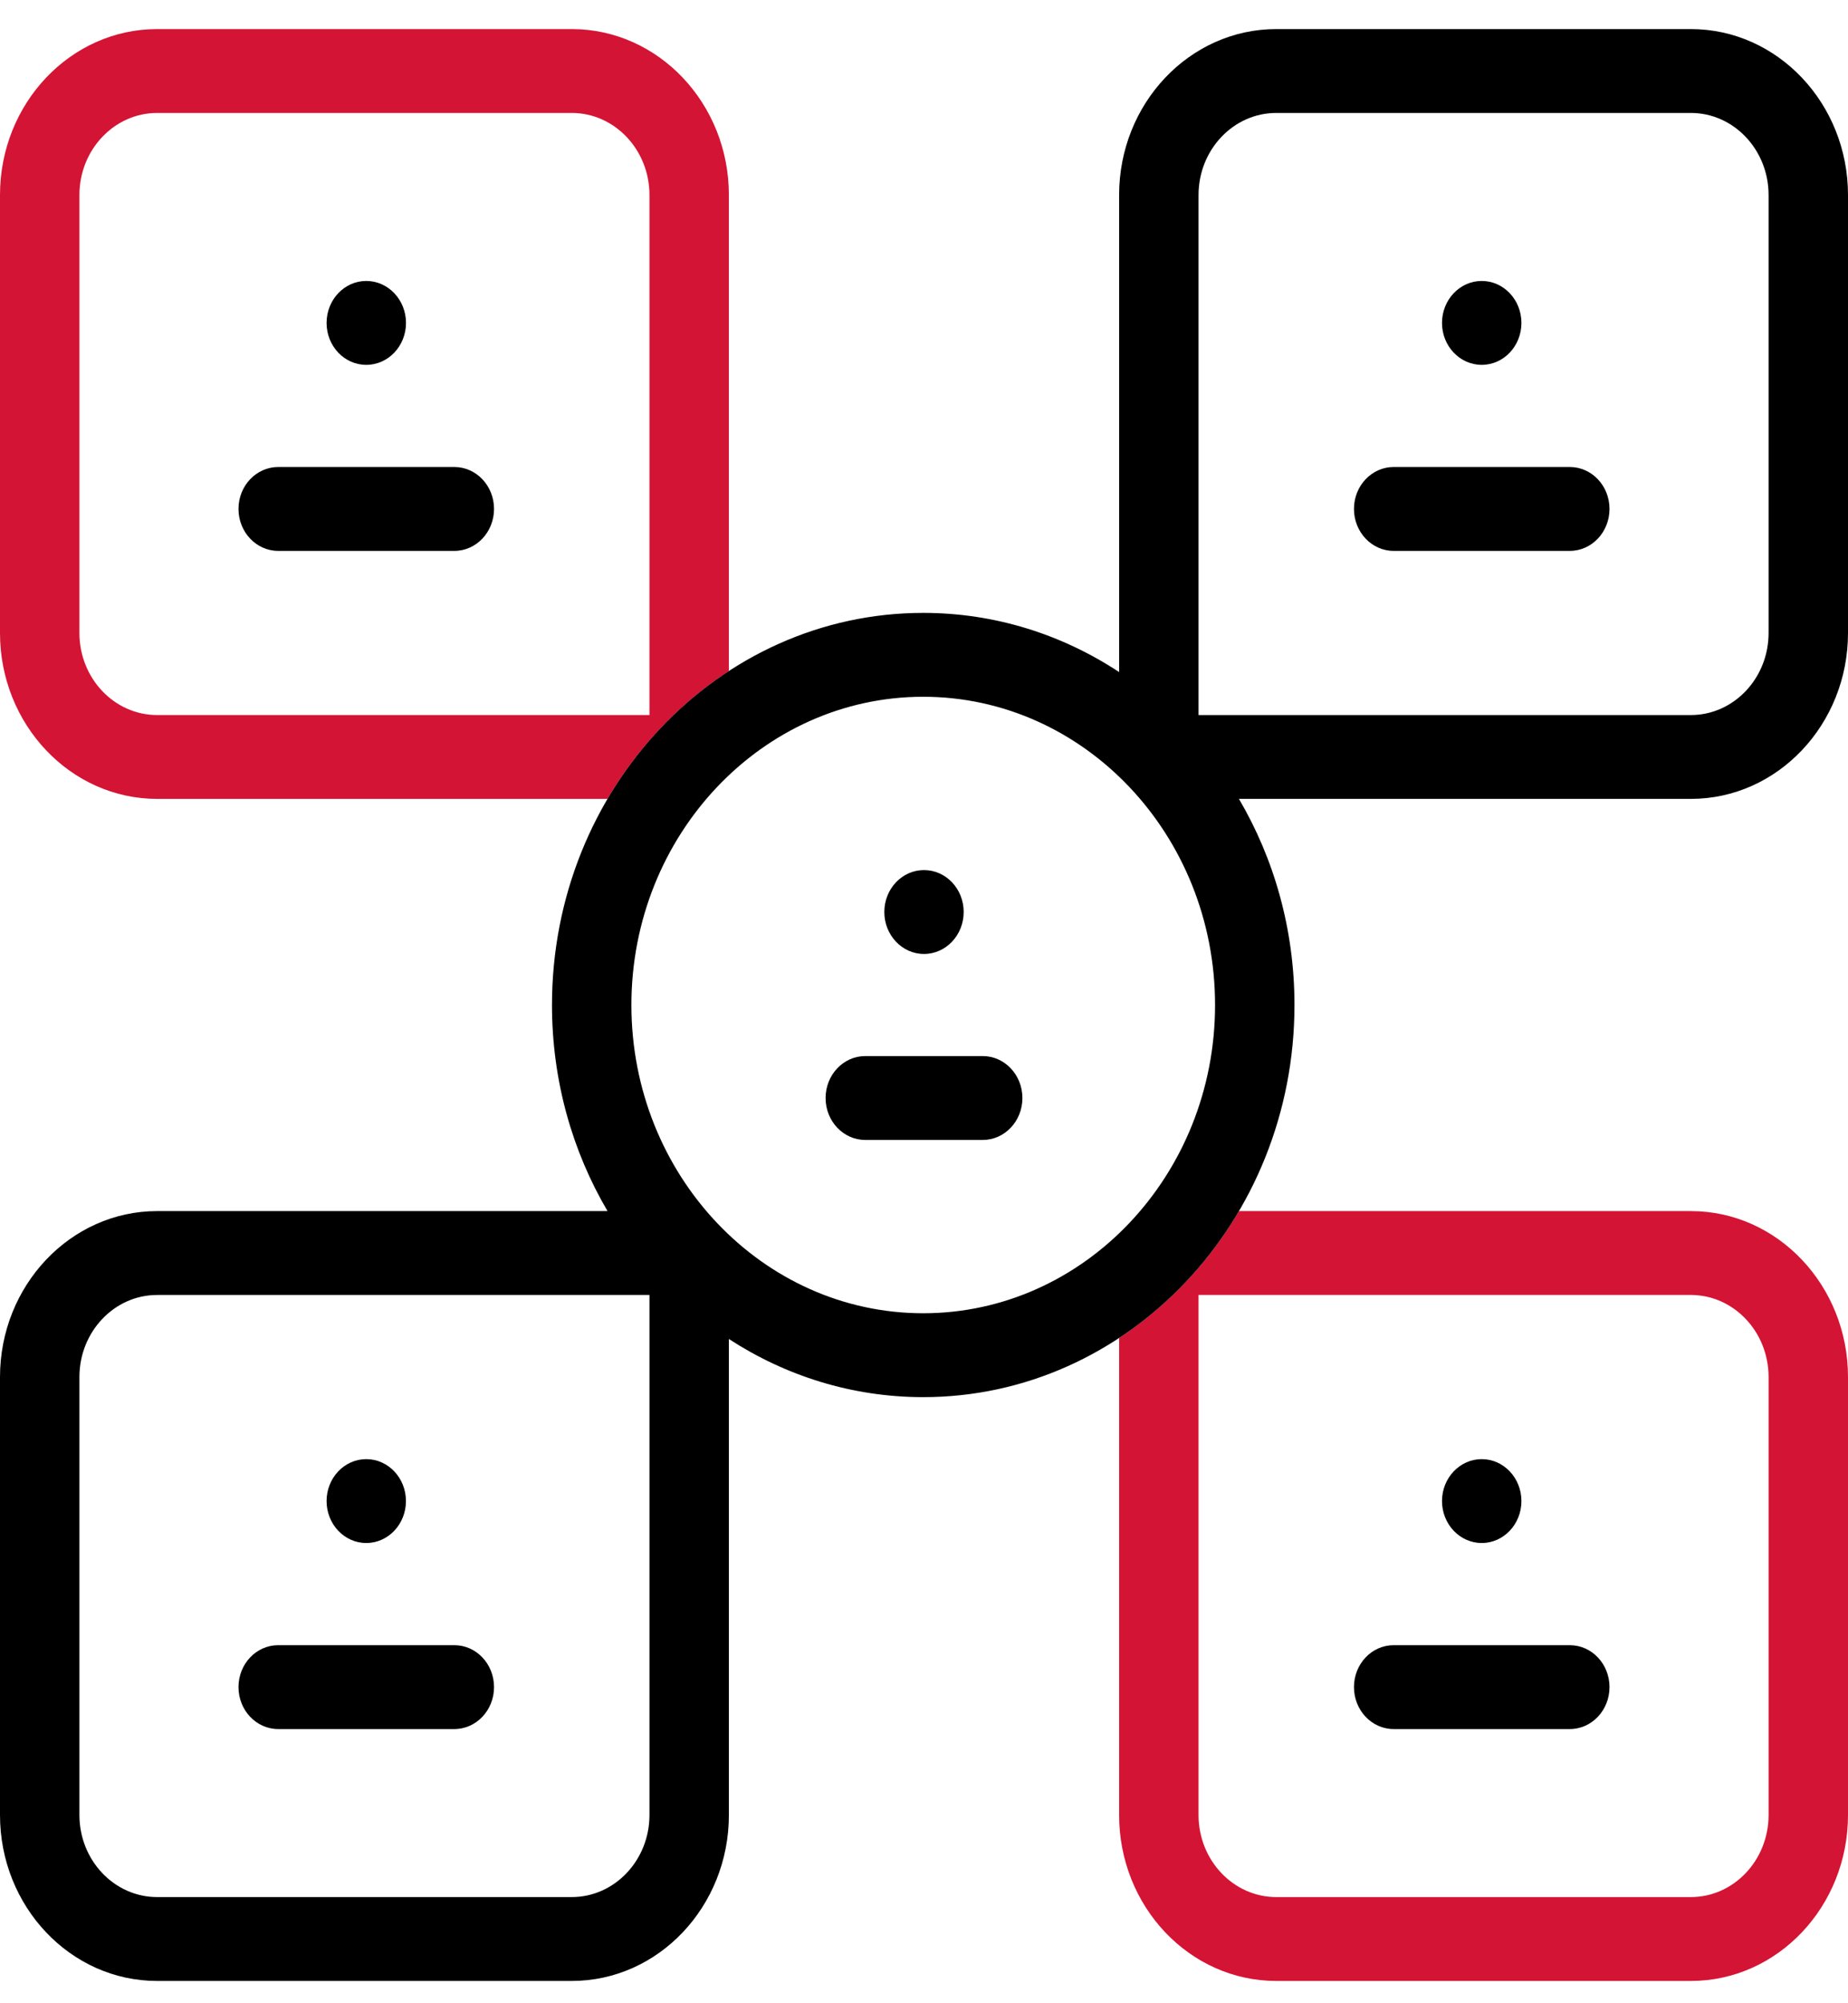 <svg width="36" height="39" viewBox="0 0 36 39" fill="none" xmlns="http://www.w3.org/2000/svg">
<g id="diagram 1" clip-path="url(#clip0_0_566)">
<path id="Vector" d="M3.061 0.566H11.138C12.826 0.566 14.199 2.015 14.199 3.797V13.064C13.24 13.689 12.429 14.543 11.835 15.553H3.061C1.373 15.553 -7.24792e-05 14.104 -7.24792e-05 12.323V3.797C-1.90735e-06 2.015 1.373 0.566 3.061 0.566ZM1.547 12.323C1.547 13.204 2.226 13.921 3.061 13.921H12.652V3.797C12.652 2.916 11.973 2.199 11.138 2.199H3.061C2.226 2.199 1.547 2.916 1.547 3.797V12.323Z" fill="#D41434"/>
<path id="Vector_2" d="M24.135 23.578H32.939C34.627 23.578 36 25.028 36 26.809V35.335C36 37.117 34.627 38.566 32.939 38.566H24.862C23.174 38.566 21.801 37.117 21.801 35.335V26.048C22.747 25.425 23.547 24.578 24.135 23.578ZM23.348 35.335C23.348 36.216 24.027 36.933 24.862 36.933H32.939C33.774 36.933 34.453 36.216 34.453 35.335V26.809C34.453 25.928 33.774 25.211 32.939 25.211H23.348V35.335H23.348Z" fill="#D41434"/>
<path id="Vector_3" d="M27.149 9.092H30.58C31.008 9.092 31.354 9.457 31.354 9.908C31.354 10.359 31.008 10.725 30.58 10.725H27.149C26.722 10.725 26.376 10.359 26.376 9.908C26.376 9.457 26.722 9.092 27.149 9.092Z" fill="black"/>
<path id="Vector_4" d="M8.851 10.725H5.42C4.992 10.725 4.646 10.359 4.646 9.908C4.646 9.457 4.992 9.092 5.42 9.092H8.851C9.278 9.092 9.624 9.457 9.624 9.908C9.624 10.359 9.278 10.725 8.851 10.725Z" fill="black"/>
<path id="Vector_5" d="M3.061 23.578H11.835C11.149 22.412 10.753 21.037 10.753 19.566C10.753 15.356 13.997 11.932 17.985 11.932C19.385 11.932 20.693 12.354 21.801 13.084V3.797C21.801 2.015 23.174 0.566 24.862 0.566H32.939C34.627 0.566 36 2.015 36 3.797V12.323C36 14.104 34.627 15.553 32.939 15.553H24.135C24.821 16.72 25.217 18.095 25.217 19.566C25.217 23.775 21.973 27.2 17.985 27.2C16.598 27.2 15.301 26.785 14.199 26.068V35.335C14.199 37.116 12.826 38.566 11.138 38.566H3.061C1.373 38.566 0 37.117 0 35.335V26.809C0 25.028 1.373 23.578 3.061 23.578ZM34.453 12.323V3.797C34.453 2.916 33.774 2.199 32.939 2.199H24.862C24.027 2.199 23.348 2.916 23.348 3.797V13.921H32.939C33.774 13.921 34.453 13.204 34.453 12.323ZM23.67 19.566C23.67 16.257 21.12 13.565 17.985 13.565C14.85 13.565 12.3 16.257 12.3 19.566C12.3 22.875 14.85 25.567 17.985 25.567C21.12 25.567 23.67 22.875 23.67 19.566ZM1.547 35.335C1.547 36.216 2.226 36.933 3.061 36.933H11.138C11.973 36.933 12.652 36.216 12.652 35.335V25.211H3.061C2.226 25.211 1.547 25.928 1.547 26.809V35.335Z" fill="black"/>
<path id="Vector_6" d="M27.149 32.029H30.58C31.008 32.029 31.354 32.394 31.354 32.845C31.354 33.296 31.008 33.662 30.58 33.662H27.149C26.722 33.662 26.376 33.296 26.376 32.845C26.376 32.394 26.722 32.029 27.149 32.029Z" fill="black"/>
<path id="Vector_7" d="M5.42 32.029H8.851C9.278 32.029 9.624 32.394 9.624 32.845C9.624 33.296 9.278 33.662 8.851 33.662H5.42C4.992 33.662 4.646 33.296 4.646 32.845C4.646 32.394 4.992 32.029 5.42 32.029Z" fill="black"/>
<path id="Vector_8" d="M16.856 20.56H19.144C19.571 20.56 19.917 20.926 19.917 21.377C19.917 21.828 19.571 22.193 19.144 22.193H16.856C16.429 22.193 16.083 21.828 16.083 21.377C16.083 20.926 16.429 20.56 16.856 20.56Z" fill="black"/>
<path id="Vector_9" d="M28.865 7.103C28.438 7.103 28.091 6.738 28.091 6.287C28.091 5.836 28.438 5.47 28.865 5.47C29.292 5.47 29.638 5.836 29.638 6.287C29.638 6.738 29.292 7.103 28.865 7.103Z" fill="black"/>
<path id="Vector_10" d="M7.135 7.103C6.708 7.103 6.362 6.738 6.362 6.287C6.362 5.836 6.708 5.47 7.135 5.47C7.562 5.47 7.909 5.836 7.909 6.287C7.909 6.738 7.562 7.103 7.135 7.103Z" fill="black"/>
<path id="Vector_11" d="M7.135 30.04C6.708 30.04 6.362 29.674 6.362 29.223C6.362 28.773 6.708 28.407 7.135 28.407C7.562 28.407 7.908 28.773 7.908 29.223C7.908 29.674 7.562 30.04 7.135 30.04Z" fill="black"/>
<path id="Vector_12" d="M28.865 30.04C28.438 30.04 28.091 29.674 28.091 29.223C28.091 28.773 28.438 28.407 28.865 28.407C29.292 28.407 29.638 28.773 29.638 29.223C29.638 29.674 29.292 30.04 28.865 30.04Z" fill="black"/>
<path id="Vector_13" d="M18 18.572C17.573 18.572 17.227 18.206 17.227 17.755C17.227 17.304 17.573 16.939 18 16.939C18.427 16.939 18.773 17.304 18.773 17.755C18.773 18.206 18.427 18.572 18 18.572Z" fill="black"/>
</g>
<defs>
<clipPath id="clip0_0_566">
<rect width="36" height="38" fill="white" transform="matrix(-1 0 0 1 36 0.566)"/>
</clipPath>
</defs>
</svg>
